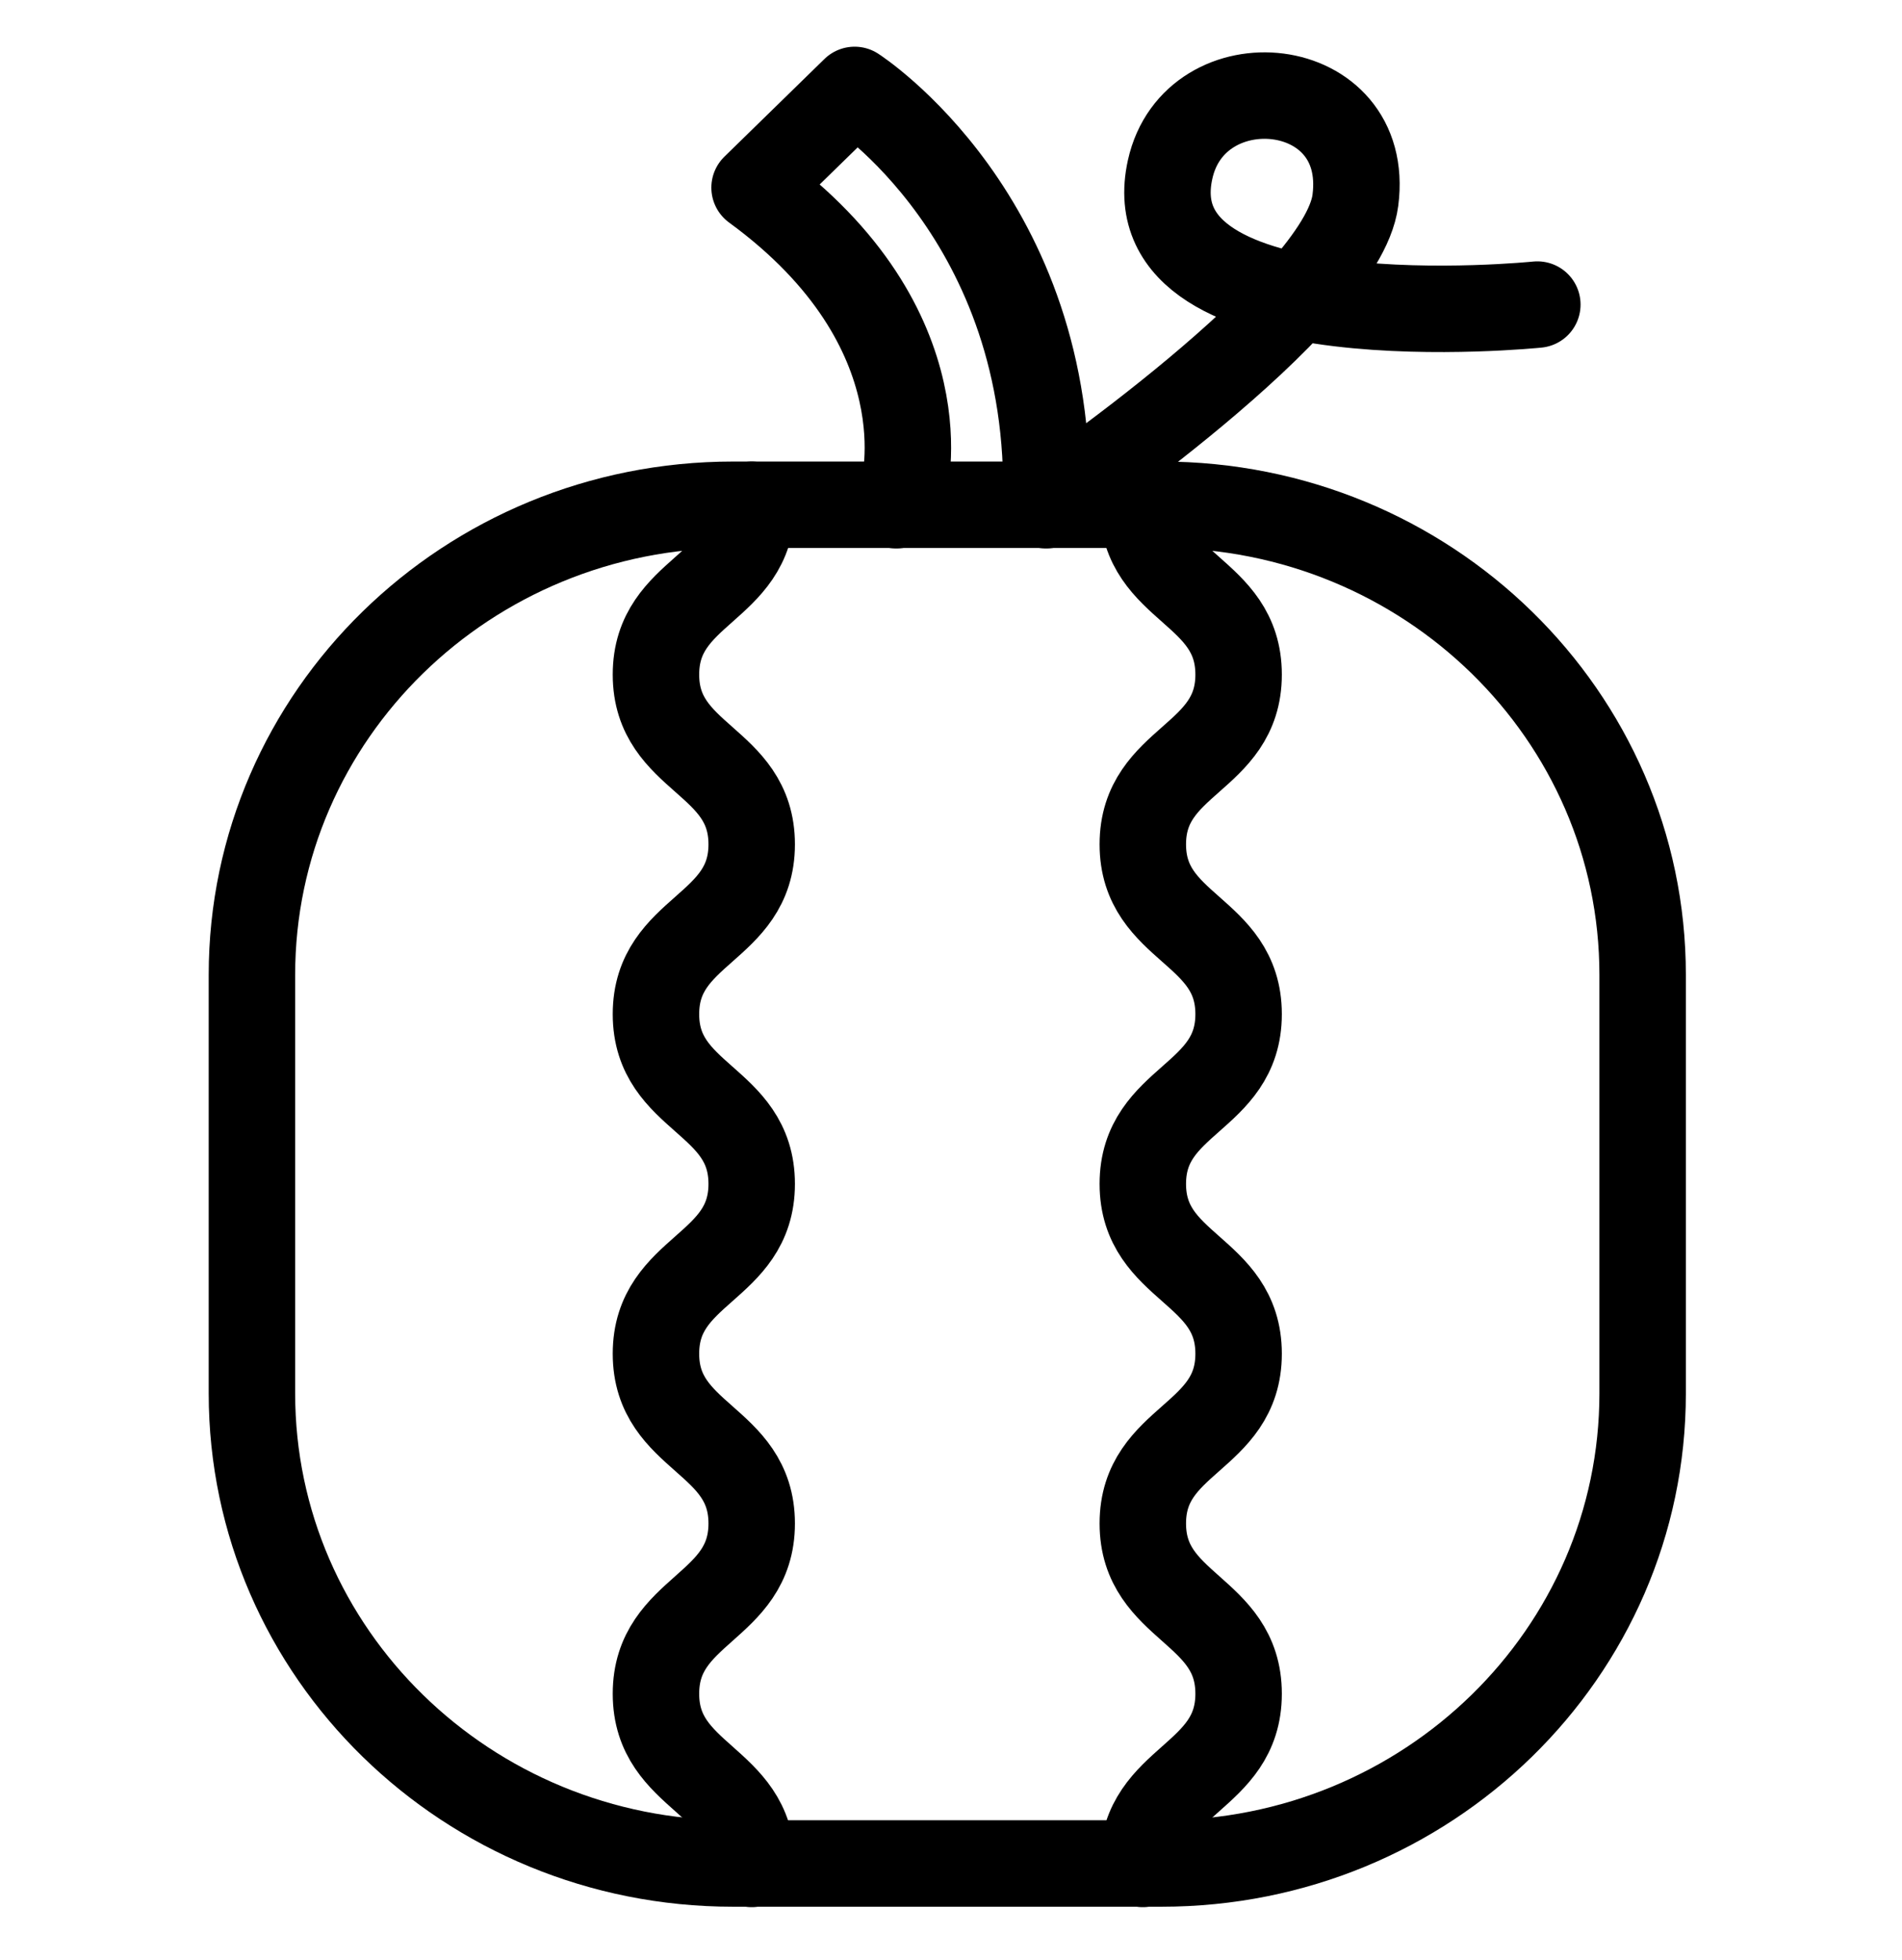 <svg width="33" height="34" viewBox="0 0 33 34" fill="none" xmlns="http://www.w3.org/2000/svg">
<path d="M26.673 5.284C26.673 5.284 19.621 6.006 20.302 2.939C20.726 1.024 23.799 1.3 23.516 3.475C23.284 5.284 18.151 8.765 18.151 8.765C18.292 3.783 14.828 1.56 14.828 1.56L13.092 3.255C16.448 5.706 15.675 8.497 15.675 8.497L15.551 8.765" stroke="black" stroke-width="1.5" stroke-linecap="round" stroke-linejoin="round"/>
<path d="M20.152 8.757H12.718C8.108 8.757 4.371 12.408 4.371 16.912V24.174C4.371 28.678 8.108 32.329 12.718 32.329H20.152C24.763 32.329 28.5 28.678 28.5 24.174V16.912C28.5 12.408 24.763 8.757 20.152 8.757Z" stroke="black" stroke-width="1.5" stroke-linecap="round" stroke-linejoin="round"/>
<path d="M13.042 8.757C13.042 10.226 11.381 10.226 11.381 11.703C11.381 13.179 13.042 13.171 13.042 14.648C13.042 16.125 11.381 16.117 11.381 17.594C11.381 19.07 13.042 19.062 13.042 20.539C13.042 22.016 11.381 22.008 11.381 23.485C11.381 24.961 13.042 24.953 13.042 26.43C13.042 27.907 11.381 27.907 11.381 29.384C11.381 30.86 13.042 30.86 13.042 32.337" stroke="black" stroke-width="1.5" stroke-linecap="round" stroke-linejoin="round"/>
<path d="M19.828 8.757C19.828 10.226 21.49 10.226 21.49 11.703C21.49 13.179 19.828 13.171 19.828 14.648C19.828 16.125 21.49 16.117 21.49 17.594C21.49 19.07 19.828 19.062 19.828 20.539C19.828 22.016 21.49 22.008 21.49 23.485C21.49 24.961 19.828 24.953 19.828 26.43C19.828 27.907 21.49 27.907 21.49 29.384C21.49 30.86 19.828 30.86 19.828 32.337" stroke="black" stroke-width="1.5" stroke-linecap="round" stroke-linejoin="round"/>
</svg>
